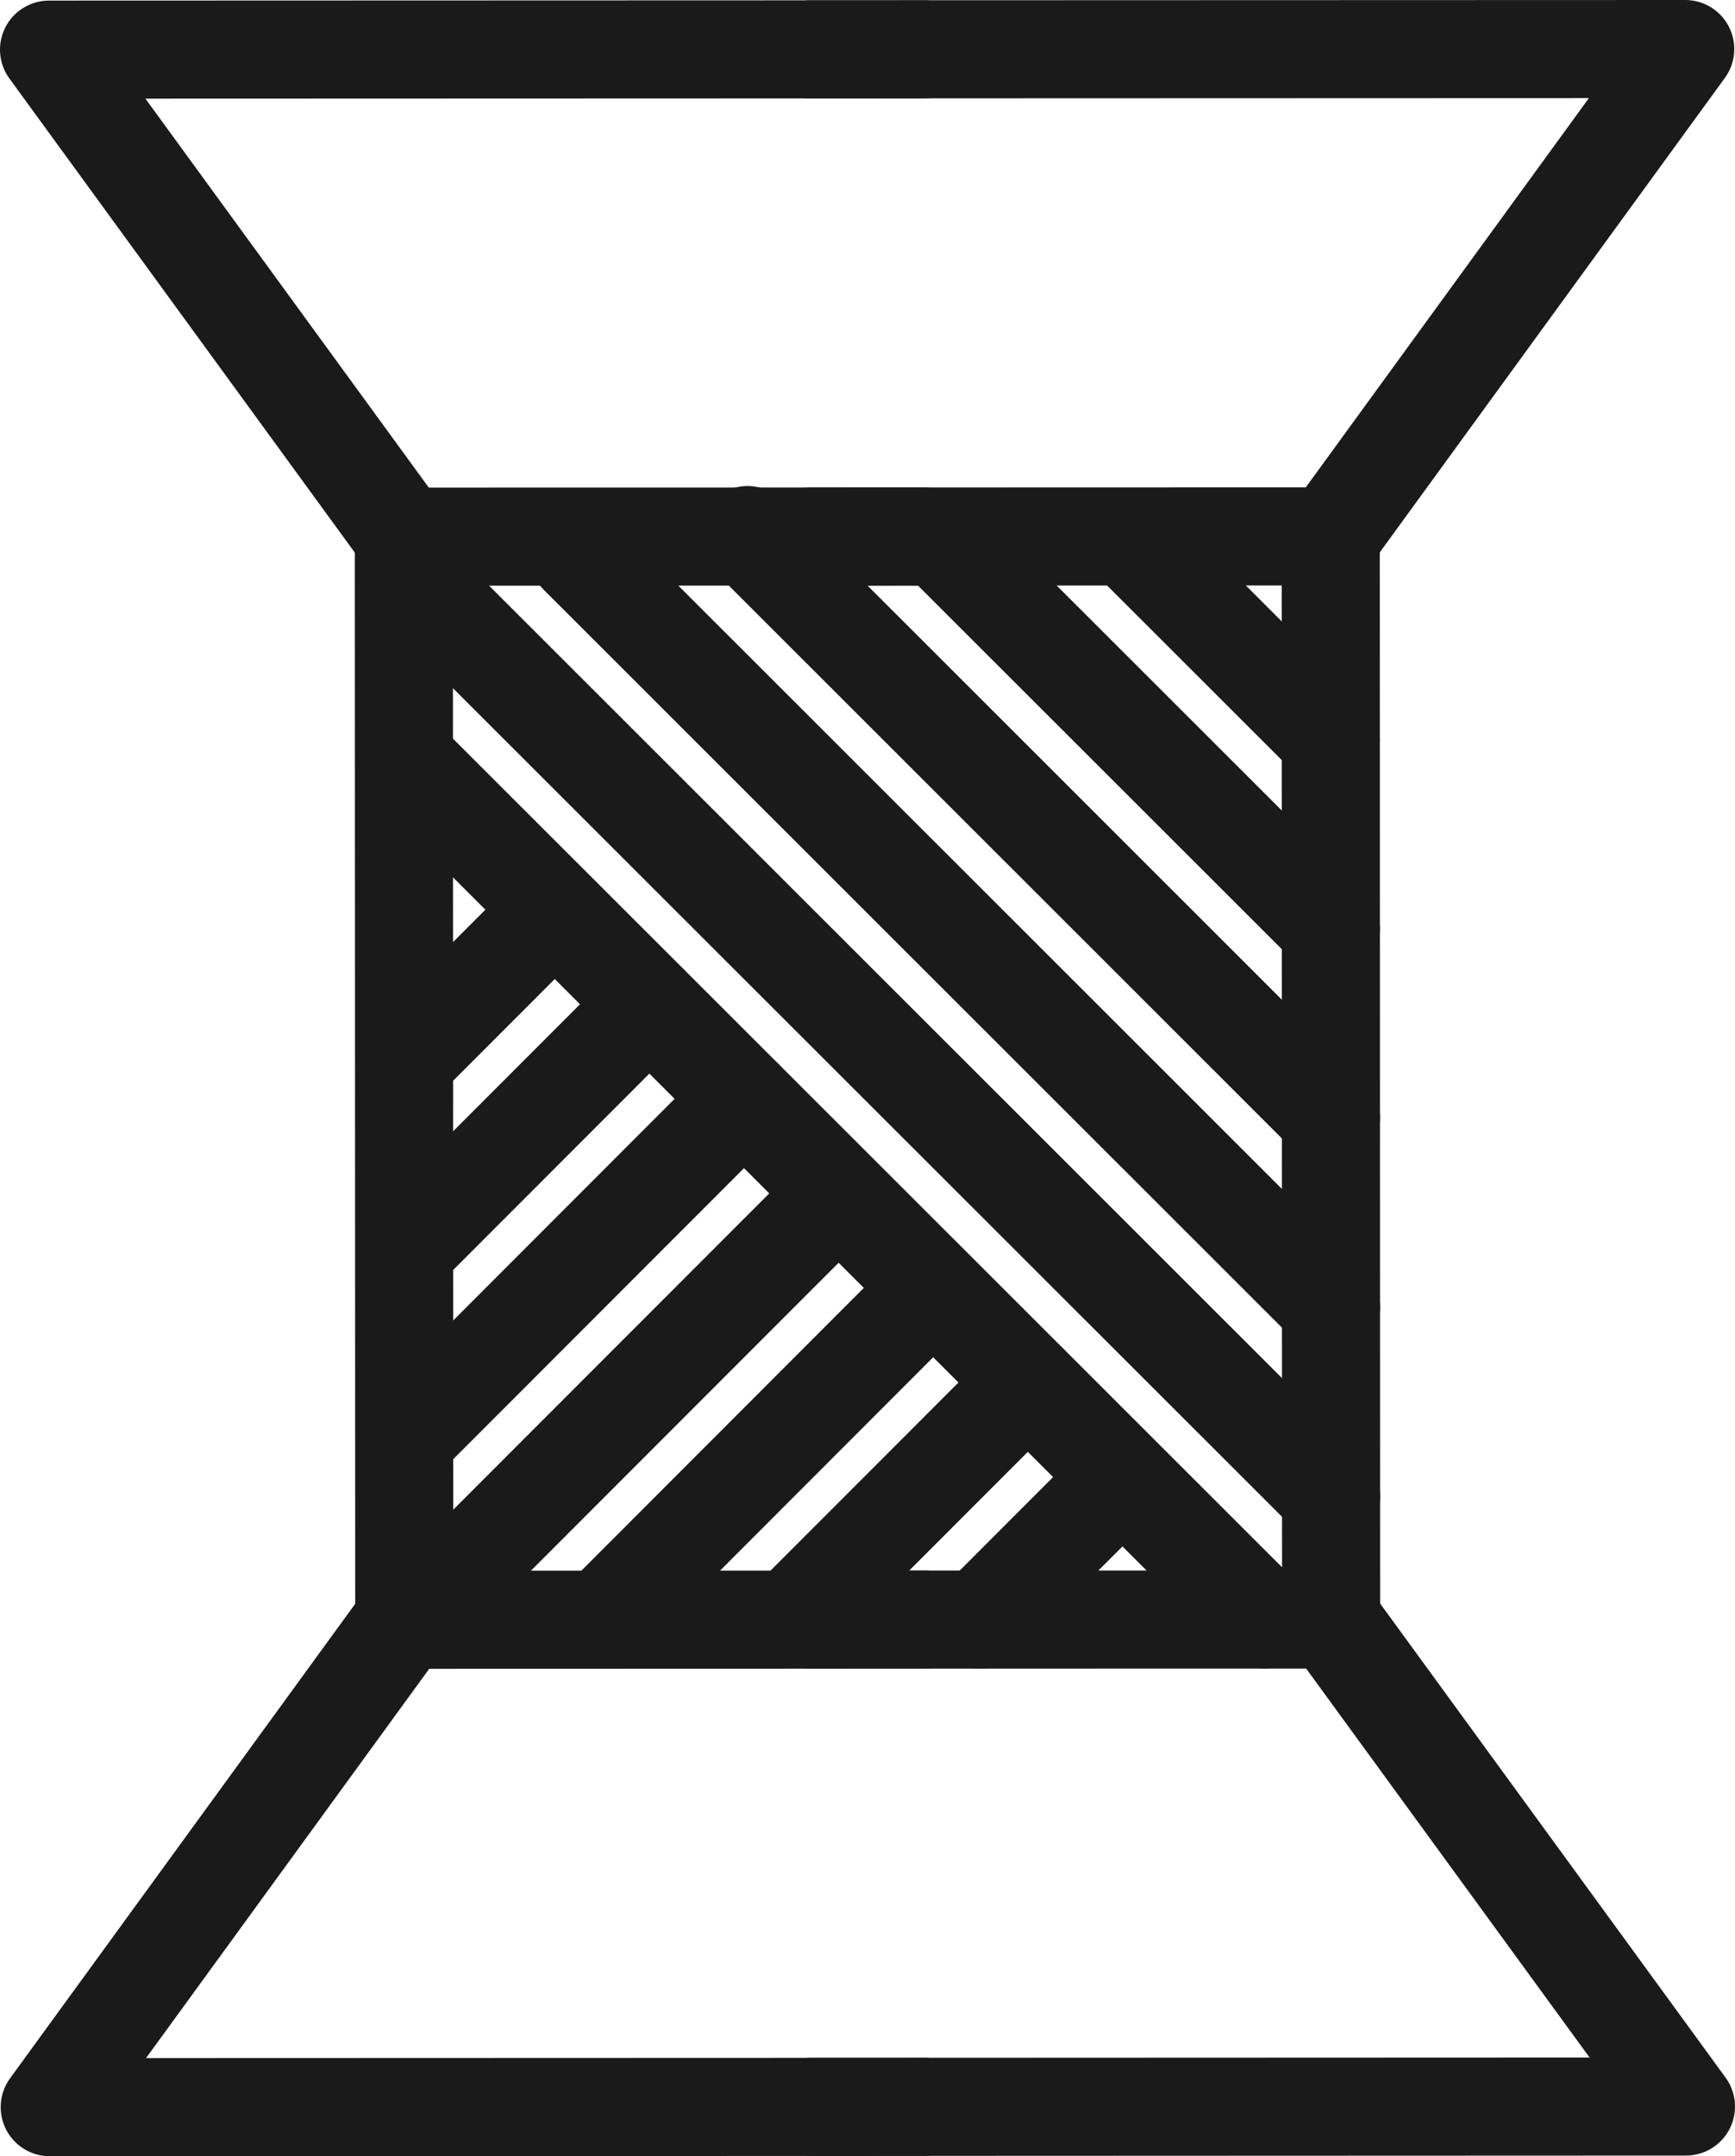 <?xml version="1.0" encoding="utf-8"?>
<!-- Generator: Adobe Illustrator 16.0.0, SVG Export Plug-In . SVG Version: 6.00 Build 0)  -->
<!DOCTYPE svg PUBLIC "-//W3C//DTD SVG 1.1//EN" "http://www.w3.org/Graphics/SVG/1.1/DTD/svg11.dtd">
<svg version="1.1" id="Layer_1" xmlns="http://www.w3.org/2000/svg" xmlns:xlink="http://www.w3.org/1999/xlink" x="0px" y="0px"
	 width="35.383px" height="43.964px" viewBox="0 0 35.383 43.964" enable-background="new 0 0 35.383 43.964" xml:space="preserve">
<g>
	
		<polyline fill="none" stroke="#1A1A1A" stroke-width="2" stroke-linecap="round" stroke-linejoin="round" stroke-miterlimit="10" points="
		16.542,42.958 34.383,42.951 27.146,33.021 16.538,33.023 	"/>
	
		<polyline fill="none" stroke="#1A1A1A" stroke-width="2" stroke-linecap="round" stroke-linejoin="round" stroke-miterlimit="10" points="
		18.855,42.958 1.014,42.964 8.244,33.026 18.854,33.023 	"/>
	
		<polyline fill="none" stroke="#1A1A1A" stroke-width="2" stroke-linecap="round" stroke-linejoin="round" stroke-miterlimit="10" points="
		18.842,1.006 1,1.012 8.236,10.942 18.844,10.94 	"/>
	
		<polyline fill="none" stroke="#1A1A1A" stroke-width="2" stroke-linecap="round" stroke-linejoin="round" stroke-miterlimit="10" points="
		16.527,1.006 34.368,1 27.139,10.937 16.53,10.94 	"/>
	
		<line fill="none" stroke="#1A1A1A" stroke-width="2" stroke-linecap="round" stroke-linejoin="round" stroke-miterlimit="10" x1="27.146" y1="33.021" x2="27.139" y2="10.937"/>
	
		<line fill="none" stroke="#1A1A1A" stroke-width="2" stroke-linecap="round" stroke-linejoin="round" stroke-miterlimit="10" x1="8.244" y1="33.026" x2="8.236" y2="10.942"/>
	
		<line fill="none" stroke="#1A1A1A" stroke-width="2" stroke-linecap="round" stroke-linejoin="round" stroke-miterlimit="10" x1="27.139" y1="15.082" x2="23.028" y2="10.974"/>
	
		<line fill="none" stroke="#1A1A1A" stroke-width="2" stroke-linecap="round" stroke-linejoin="round" stroke-miterlimit="10" x1="27.142" y1="18.94" x2="19.393" y2="11.198"/>
	
		<line fill="none" stroke="#1A1A1A" stroke-width="2" stroke-linecap="round" stroke-linejoin="round" stroke-miterlimit="10" x1="27.143" y1="22.798" x2="15.247" y2="10.91"/>
	
		<line fill="none" stroke="#1A1A1A" stroke-width="2" stroke-linecap="round" stroke-linejoin="round" stroke-miterlimit="10" x1="27.144" y1="26.656" x2="11.79" y2="11.312"/>
	
		<line fill="none" stroke="#1A1A1A" stroke-width="2" stroke-linecap="round" stroke-linejoin="round" stroke-miterlimit="10" x1="27.146" y1="30.513" x2="8.574" y2="11.956"/>
	
		<line fill="none" stroke="#1A1A1A" stroke-width="2" stroke-linecap="round" stroke-linejoin="round" stroke-miterlimit="10" x1="25.797" y1="33.021" x2="8.527" y2="15.764"/>
	
		<line fill="none" stroke="#1A1A1A" stroke-width="2" stroke-linecap="round" stroke-linejoin="round" stroke-miterlimit="10" x1="18.639" y1="26.651" x2="12.271" y2="33.025"/>
	
		<line fill="none" stroke="#1A1A1A" stroke-width="2" stroke-linecap="round" stroke-linejoin="round" stroke-miterlimit="10" x1="20.96" y1="28.189" x2="16.333" y2="32.819"/>
	
		<line fill="none" stroke="#1A1A1A" stroke-width="2" stroke-linecap="round" stroke-linejoin="round" stroke-miterlimit="10" x1="22.492" y1="30.516" x2="19.986" y2="33.023"/>
	
		<line fill="none" stroke="#1A1A1A" stroke-width="2" stroke-linecap="round" stroke-linejoin="round" stroke-miterlimit="10" x1="16.499" y1="24.936" x2="8.822" y2="32.618"/>
	
		<line fill="none" stroke="#1A1A1A" stroke-width="2" stroke-linecap="round" stroke-linejoin="round" stroke-miterlimit="10" x1="15.171" y1="22.405" x2="8.522" y2="29.059"/>
	
		<line fill="none" stroke="#1A1A1A" stroke-width="2" stroke-linecap="round" stroke-linejoin="round" stroke-miterlimit="10" x1="13.242" y1="20.477" x2="8.512" y2="25.21"/>
	
		<line fill="none" stroke="#1A1A1A" stroke-width="2" stroke-linecap="round" stroke-linejoin="round" stroke-miterlimit="10" x1="10.895" y1="18.966" x2="8.568" y2="21.295"/>
</g>
</svg>
